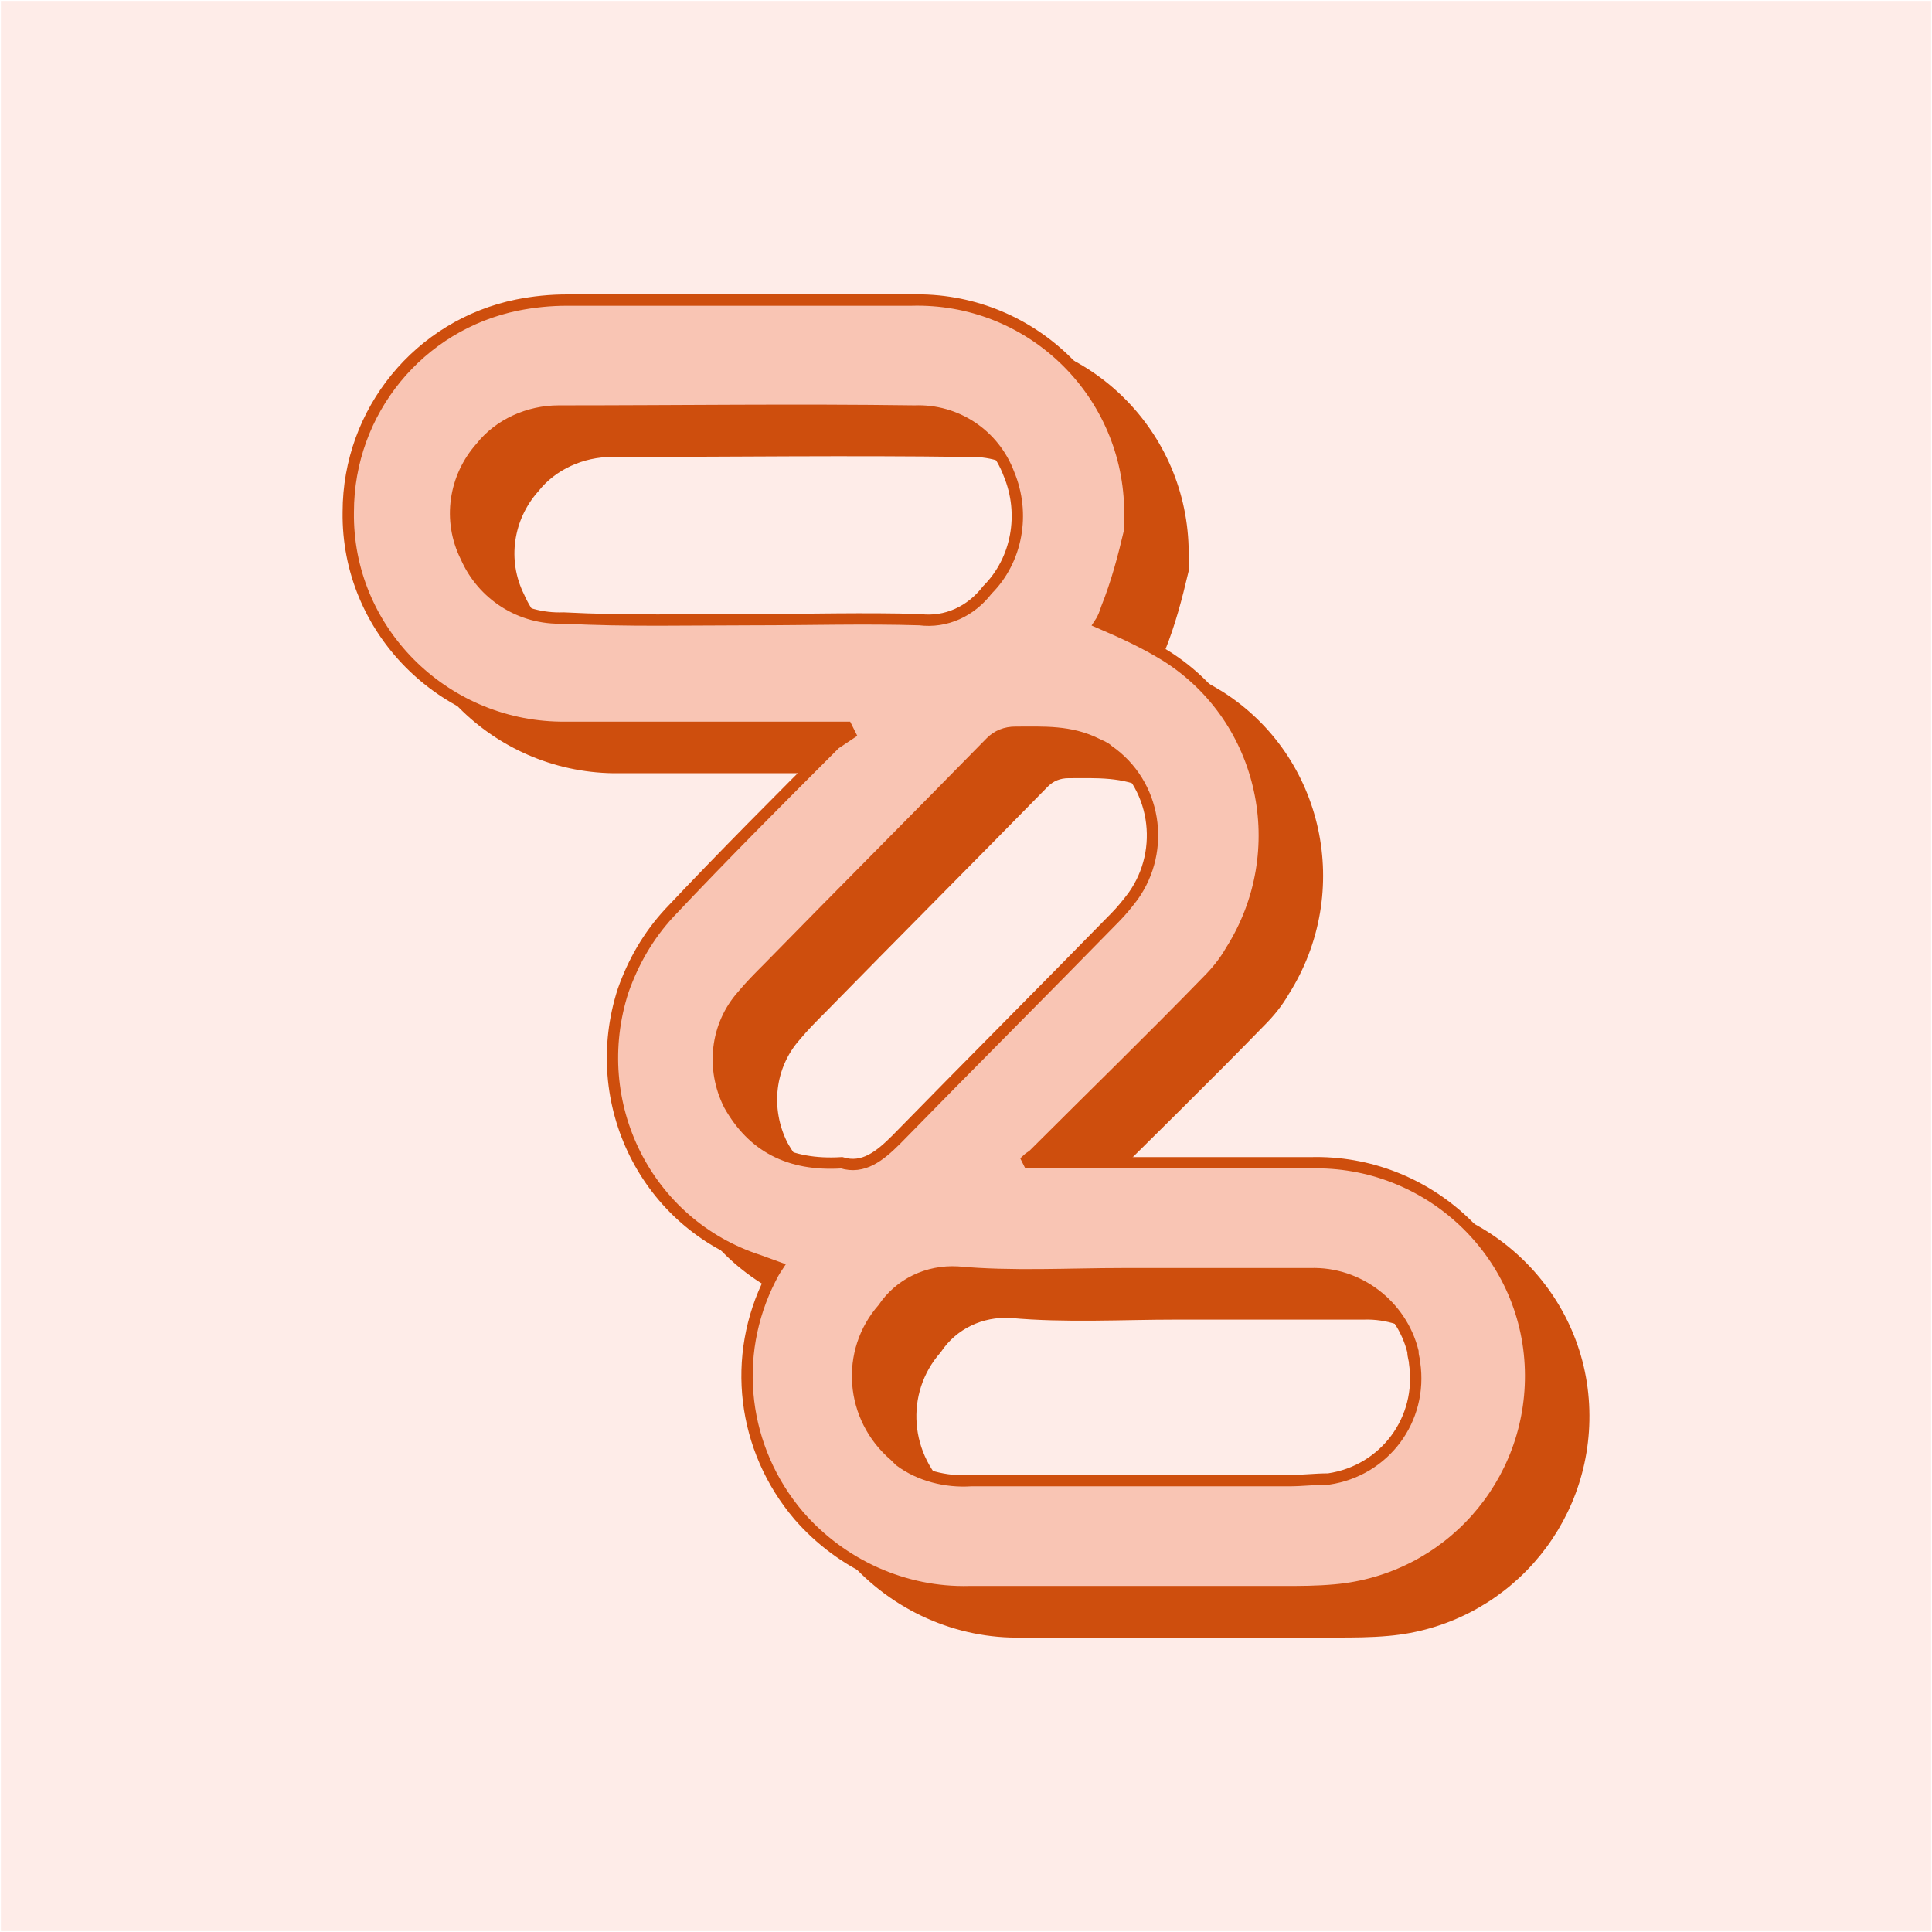 <?xml version="1.0" encoding="utf-8"?>
<!-- Generator: Adobe Illustrator 25.4.1, SVG Export Plug-In . SVG Version: 6.00 Build 0)  -->
<svg version="1.1" id="Capa_1" xmlns="http://www.w3.org/2000/svg" xmlns:xlink="http://www.w3.org/1999/xlink" x="0px" y="0px"
	 viewBox="0 0 1024 1024" style="enable-background:new 0 0 1024 1024;" xml:space="preserve">
<style type="text/css">
	.st0{opacity:0.15;fill:#FC8368;}
	.st1{fill:#CE4E0D;stroke:#CE4E0D;stroke-width:6;stroke-miterlimit:10;}
	.st2{fill:#F9C5B4;}
	.st3{fill:none;stroke:#CE4E0D;stroke-width:6;stroke-miterlimit:10;}
</style>
<rect x="0.49" y="0.49" class="st0" width="1023.03" height="1023.03"/>
<g>
	<g>
		<path class="st1" d="M611.21,351.54c12.29,5.27,23.7,10.53,35.1,17.55c52.66,33.35,67.57,103.56,34.23,156.21
			c-3.51,6.14-7.9,11.41-12.29,15.8c-29.84,30.72-61.43,61.43-92.15,92.15c-0.88,0.88-2.63,1.76-3.51,2.63l0.88,1.76h6.14
			c47.39,0,95.66,0,143.05,0c62.31-1.76,114.97,47.39,116.72,109.7c1.76,60.55-43.88,111.45-103.56,116.72
			c-9.65,0.88-18.43,0.88-28.08,0.88c-55.29,0-110.58,0-165.87,0c-34.23,0.88-67.57-14.04-90.39-40.37
			c-29.84-35.1-35.98-84.25-14.92-125.5c0.88-1.76,1.76-3.51,3.51-6.14l-9.65-3.51c-59.68-19.31-91.27-83.37-71.96-143.05
			c5.27-14.92,13.16-28.96,24.57-41.25c28.96-30.72,57.92-59.68,87.76-89.51c2.63-1.76,5.27-3.51,7.9-5.27l-1.76-3.51h-7.9
			c-48.27,0-95.66,0-143.93,0c-62.31-0.88-113.21-51.78-112.33-114.09c0-53.53,37.74-99.17,89.51-109.7
			c8.78-1.76,17.55-2.63,26.33-2.63c60.55,0,121.99,0,182.54,0c62.31-1.76,114.09,47.39,115.84,109.7c0,4.39,0,7.9,0,12.29
			c-3.51,14.92-7.02,28.08-12.29,41.25C613.84,346.27,612.97,348.91,611.21,351.54z M426.92,349.78L426.92,349.78
			c29.84,0,59.68-0.88,88.64,0c14.04,1.76,27.21-4.39,35.98-15.8c15.8-15.8,20.18-40.37,11.41-61.43
			c-7.9-21.06-28.08-34.23-50.02-33.35c-63.19-0.88-125.5,0-188.68,0c-15.8,0-31.59,7.02-41.25,19.31
			c-14.04,15.8-17.55,38.61-7.9,57.92c8.78,20.18,28.96,33.35,51.78,32.47C360.22,350.66,393.57,349.78,426.92,349.78z
			 M623.5,696.43L623.5,696.43c-28.96,0-58.8,1.76-87.76-0.88c-15.8-0.88-30.72,6.14-39.49,19.31
			c-20.18,22.82-17.55,57.92,6.14,78.11c0.88,0.88,1.76,1.76,2.63,2.63c10.53,7.9,24.57,11.41,37.74,10.53c56.17,0,112.33,0,168.5,0
			c7.02,0,14.04-0.88,21.06-0.88c29.84-4.39,50.02-31.59,45.64-61.43c0-1.76-0.88-3.51-0.88-6.14
			c-6.14-24.57-28.96-42.12-54.41-41.25C690.19,696.43,656.85,696.43,623.5,696.43z M474.31,637.64
			c11.41,3.51,20.18-3.51,28.96-12.29c38.61-39.49,77.23-78.11,115.84-117.6c3.51-3.51,7.02-7.9,9.65-11.41
			c17.55-24.57,12.29-59.68-13.16-77.23c-1.76-1.76-4.39-2.63-6.14-3.51c-14.04-7.02-28.08-6.14-43-6.14
			c-5.27,0-9.65,1.76-13.16,5.27c-39.49,40.37-78.98,79.86-118.48,120.23c-4.39,4.39-8.78,8.78-13.16,14.04
			c-14.04,15.8-16.67,38.61-7.02,57.92C426.92,628.86,446.22,639.39,474.31,637.64L474.31,637.64z"/>
	</g>
	<path class="st2" d="M583.03,330.19c12.29,5.27,23.7,10.53,35.1,17.55c52.66,33.35,67.58,103.56,34.23,156.21
		c-3.51,6.14-7.9,11.41-12.29,15.8c-29.84,30.72-61.43,61.43-92.15,92.15c-0.88,0.88-2.63,1.76-3.51,2.63l0.88,1.76h6.14
		c47.39,0,95.66,0,143.05,0c62.31-1.76,114.97,47.39,116.72,109.7c1.76,60.55-43.88,111.45-103.56,116.72
		c-9.65,0.88-18.43,0.88-28.08,0.88c-55.29,0-110.58,0-165.87,0c-34.23,0.88-67.57-14.04-90.39-40.37
		c-29.84-35.1-35.98-84.25-14.92-125.5c0.88-1.76,1.76-3.51,3.51-6.14l-9.65-3.51c-59.68-19.31-91.27-83.37-71.96-143.05
		c5.27-14.92,13.16-28.96,24.57-41.25c28.96-30.72,57.92-59.68,87.76-89.51c2.63-1.76,5.27-3.51,7.9-5.27l-1.76-3.51h-7.9
		c-48.27,0-95.66,0-143.93,0c-62.31-0.88-113.21-51.78-112.33-114.09c0-53.53,37.74-99.17,89.51-109.7
		c8.78-1.76,17.55-2.63,26.33-2.63c60.55,0,121.99,0,182.54,0c62.31-1.76,114.09,47.39,115.84,109.7c0,4.39,0,7.9,0,12.29
		c-3.51,14.92-7.02,28.08-12.29,41.25C585.66,324.92,584.78,327.55,583.03,330.19z M398.73,328.43L398.73,328.43
		c29.84,0,59.68-0.88,88.64,0c14.04,1.76,27.21-4.39,35.98-15.8c15.8-15.8,20.18-40.37,11.41-61.43
		c-7.9-21.06-28.08-34.23-50.02-33.35c-63.19-0.88-125.5,0-188.68,0c-15.8,0-31.59,7.02-41.25,19.31
		c-14.04,15.8-17.55,38.61-7.9,57.92c8.78,20.18,28.96,33.35,51.78,32.47C332.03,329.31,365.38,328.43,398.73,328.43z
		 M595.31,675.08L595.31,675.08c-28.96,0-58.8,1.76-87.76-0.88c-15.8-0.88-30.72,6.14-39.49,19.31
		c-20.18,22.82-17.55,57.92,6.14,78.11c0.88,0.88,1.76,1.76,2.63,2.63c10.53,7.9,24.57,11.41,37.74,10.53c56.17,0,112.33,0,168.5,0
		c7.02,0,14.04-0.88,21.06-0.88c29.84-4.39,50.02-31.59,45.64-61.43c0-1.76-0.88-3.51-0.88-6.14
		c-6.14-24.57-28.96-42.12-54.41-41.25C662.01,675.08,628.66,675.08,595.31,675.08z M446.12,616.28
		c11.41,3.51,20.18-3.51,28.96-12.29c38.61-39.49,77.23-78.11,115.84-117.6c3.51-3.51,7.02-7.9,9.65-11.41
		c17.55-24.57,12.29-59.68-13.16-77.23c-1.76-1.76-4.39-2.63-6.14-3.51c-14.04-7.02-28.08-6.14-43-6.14
		c-5.27,0-9.65,1.76-13.16,5.27c-39.49,40.37-78.98,79.86-118.48,120.23c-4.39,4.39-8.78,8.78-13.16,14.04
		c-14.04,15.8-16.67,38.61-7.02,57.92C398.73,607.51,418.04,618.04,446.12,616.28L446.12,616.28z"/>
	<path class="st3" d="M583.03,330.19c12.29,5.27,23.7,10.53,35.1,17.55c52.66,33.35,67.58,103.56,34.23,156.21
		c-3.51,6.14-7.9,11.41-12.29,15.8c-29.84,30.72-61.43,61.43-92.15,92.15c-0.88,0.88-2.63,1.76-3.51,2.63l0.88,1.76h6.14
		c47.39,0,95.66,0,143.05,0c62.31-1.76,114.97,47.39,116.72,109.7c1.76,60.55-43.88,111.45-103.56,116.72
		c-9.65,0.88-18.43,0.88-28.08,0.88c-55.29,0-110.58,0-165.87,0c-34.23,0.88-67.57-14.04-90.39-40.37
		c-29.84-35.1-35.98-84.25-14.92-125.5c0.88-1.76,1.76-3.51,3.51-6.14l-9.65-3.51c-59.68-19.31-91.27-83.37-71.96-143.05
		c5.27-14.92,13.16-28.96,24.57-41.25c28.96-30.72,57.92-59.68,87.76-89.51c2.63-1.76,5.27-3.51,7.9-5.27l-1.76-3.51h-7.9
		c-48.27,0-95.66,0-143.93,0c-62.31-0.88-113.21-51.78-112.33-114.09c0-53.53,37.74-99.17,89.51-109.7
		c8.78-1.76,17.55-2.63,26.33-2.63c60.55,0,121.99,0,182.54,0c62.31-1.76,114.09,47.39,115.84,109.7c0,4.39,0,7.9,0,12.29
		c-3.51,14.92-7.02,28.08-12.29,41.25C585.66,324.92,584.78,327.55,583.03,330.19z M398.73,328.43L398.73,328.43
		c29.84,0,59.68-0.88,88.64,0c14.04,1.76,27.21-4.39,35.98-15.8c15.8-15.8,20.18-40.37,11.41-61.43
		c-7.9-21.06-28.08-34.23-50.02-33.35c-63.19-0.88-125.5,0-188.68,0c-15.8,0-31.59,7.02-41.25,19.31
		c-14.04,15.8-17.55,38.61-7.9,57.92c8.78,20.18,28.96,33.35,51.78,32.47C332.03,329.31,365.38,328.43,398.73,328.43z
		 M595.31,675.08L595.31,675.08c-28.96,0-58.8,1.76-87.76-0.88c-15.8-0.88-30.72,6.14-39.49,19.31
		c-20.18,22.82-17.55,57.92,6.14,78.11c0.88,0.88,1.76,1.76,2.63,2.63c10.53,7.9,24.57,11.41,37.74,10.53c56.17,0,112.33,0,168.5,0
		c7.02,0,14.04-0.88,21.06-0.88c29.84-4.39,50.02-31.59,45.64-61.43c0-1.76-0.88-3.51-0.88-6.14
		c-6.14-24.57-28.96-42.12-54.41-41.25C662.01,675.08,628.66,675.08,595.31,675.08z M446.12,616.28
		c11.41,3.51,20.18-3.51,28.96-12.29c38.61-39.49,77.23-78.11,115.84-117.6c3.51-3.51,7.02-7.9,9.65-11.41
		c17.55-24.57,12.29-59.68-13.16-77.23c-1.76-1.76-4.39-2.63-6.14-3.51c-14.04-7.02-28.08-6.14-43-6.14
		c-5.27,0-9.65,1.76-13.16,5.27c-39.49,40.37-78.98,79.86-118.48,120.23c-4.39,4.39-8.78,8.78-13.16,14.04
		c-14.04,15.8-16.67,38.61-7.02,57.92C398.73,607.51,418.04,618.04,446.12,616.28L446.12,616.28z"/>
</g>
</svg>
